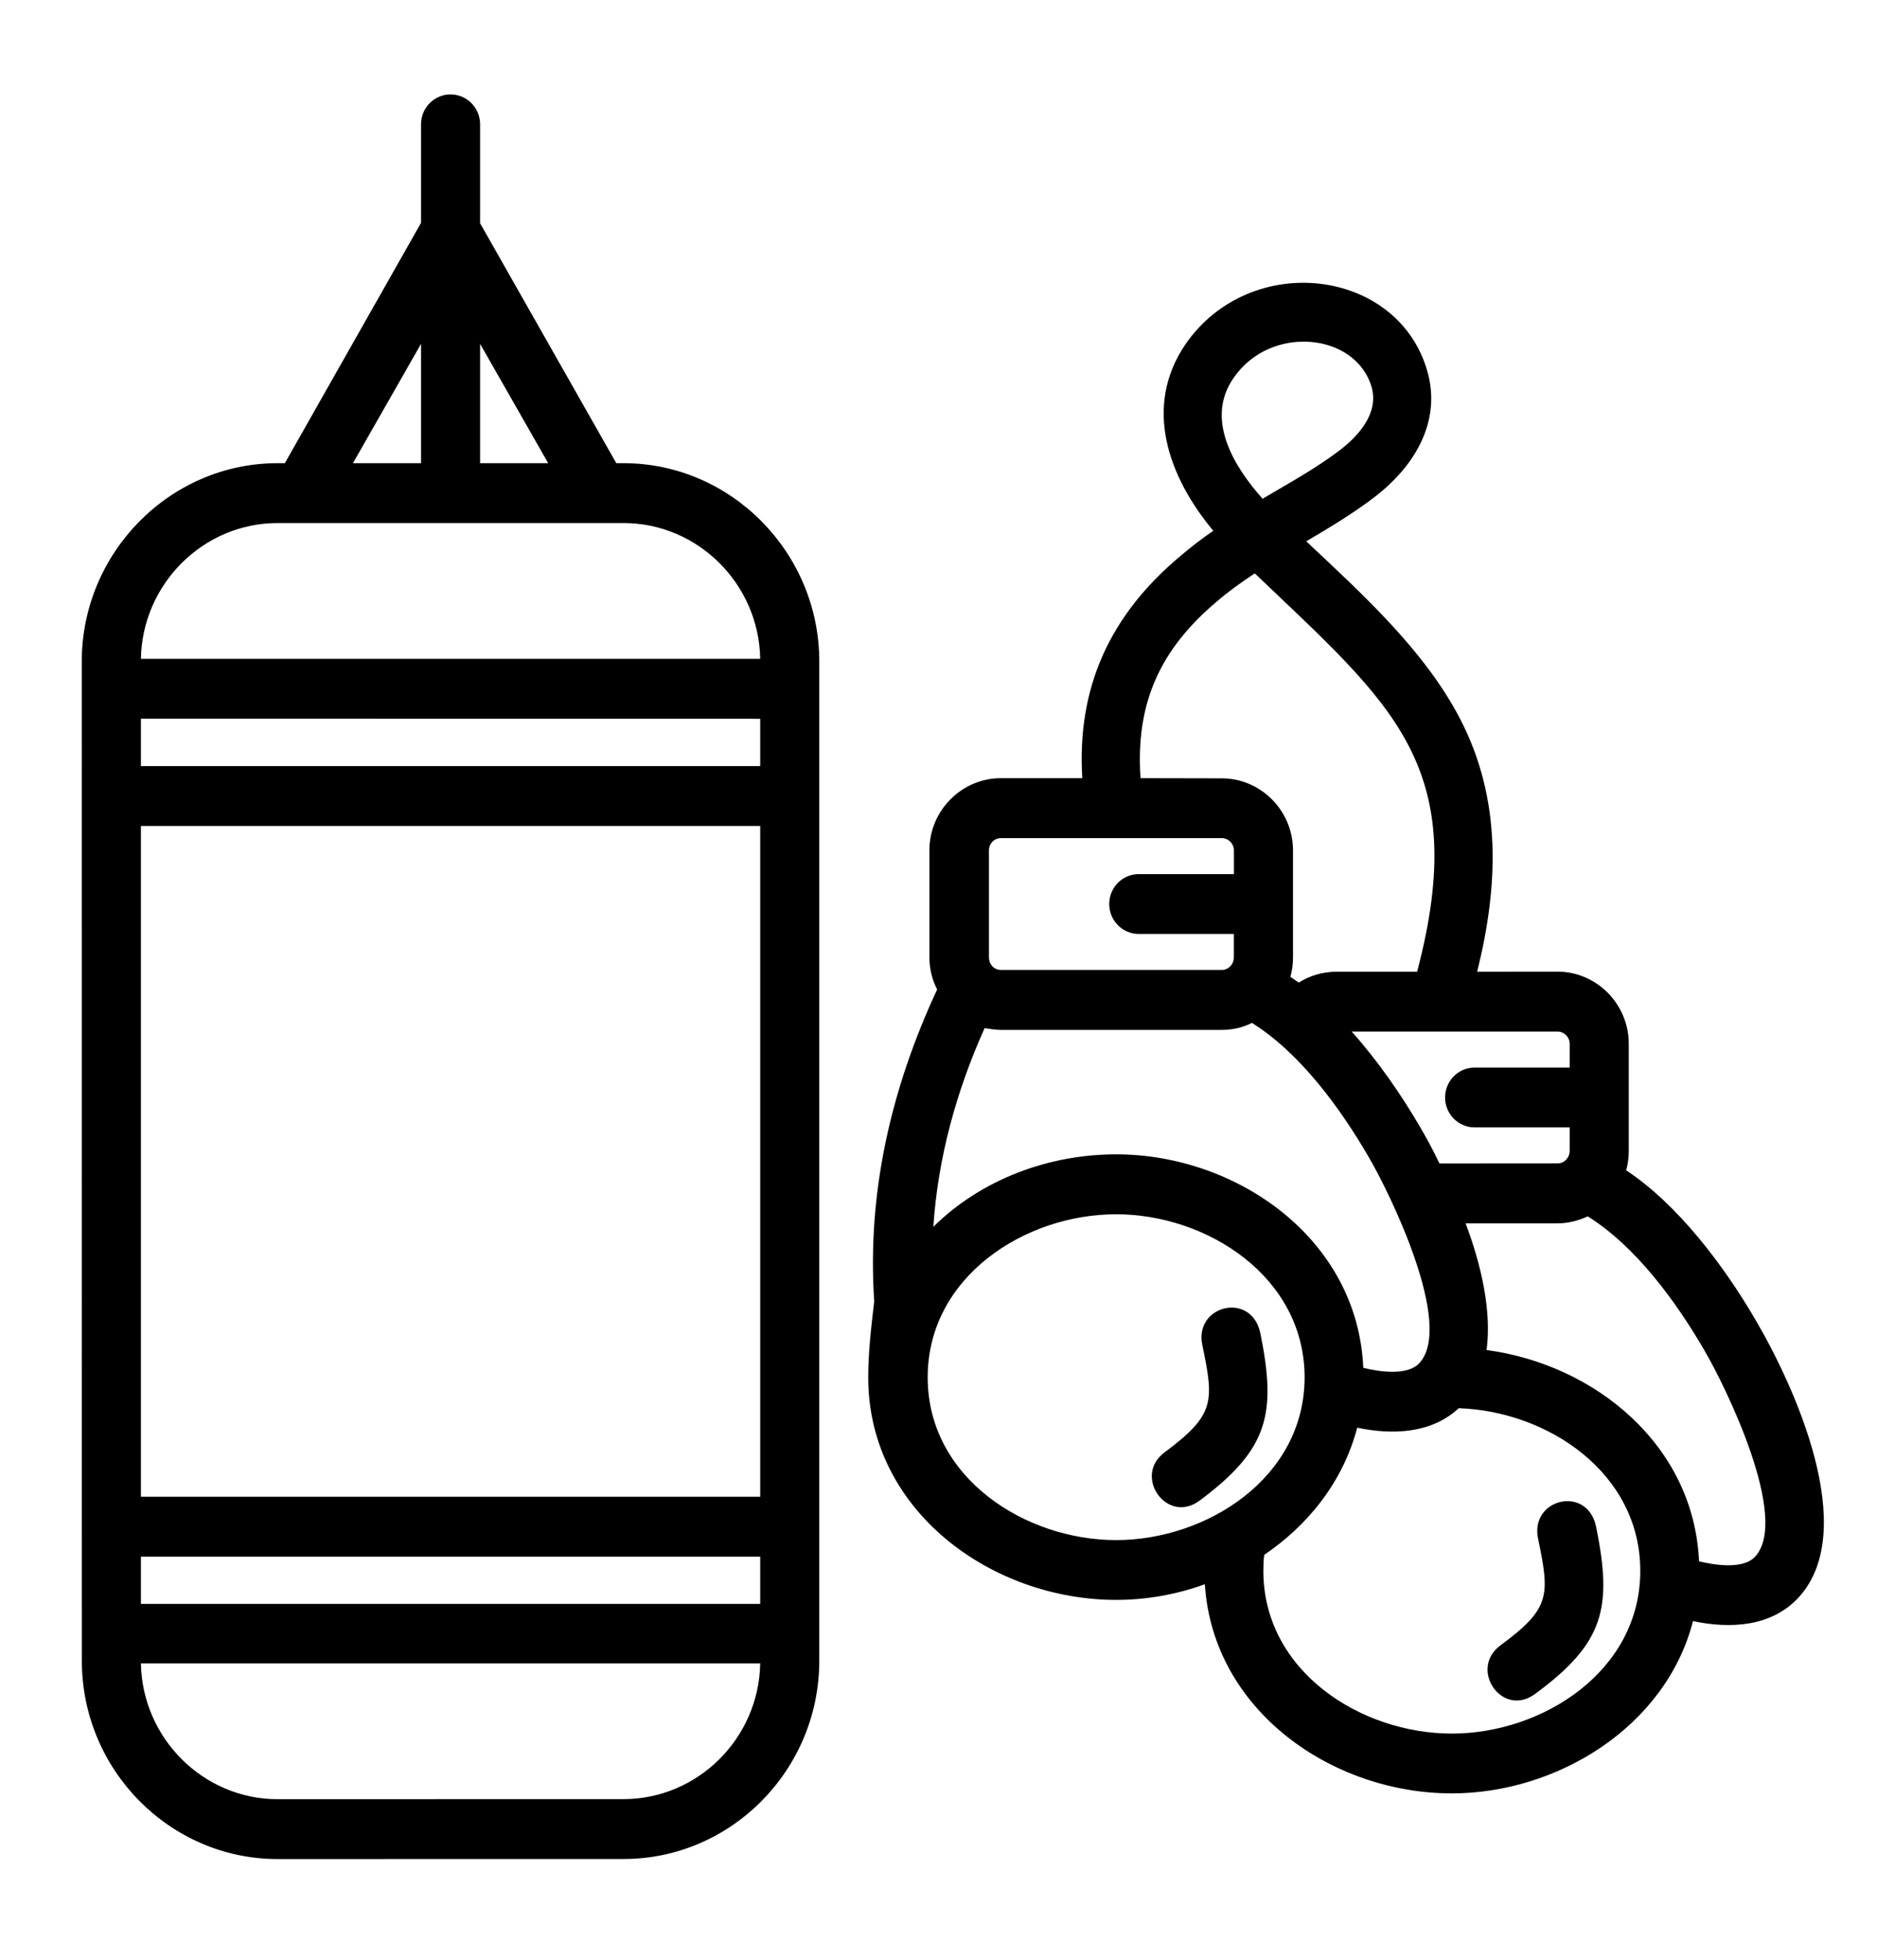 <svg width="68" height="71" viewBox="0 0 68 71" fill="none" xmlns="http://www.w3.org/2000/svg">
<g clip-path="url(#clip0_94_1289)">
<path fill-rule="evenodd" clip-rule="evenodd" d="M-42.763 106.332C-44.05 106.332 -45.09 107.386 -45.09 108.689V144.27C-45.09 146.627 -43.197 148.558 -40.886 148.558C-39.66 148.558 -38.513 148.008 -37.706 147.082C-36.929 147.98 -35.799 148.558 -34.542 148.558C-32.215 148.558 -30.322 146.61 -30.322 144.27V119.077C-28.428 123.274 -22.021 120.444 -23.975 116.136C-24.378 115.21 -24.798 114.296 -25.215 113.401H-21.692C-17.114 113.401 -17.114 106.33 -21.692 106.33C-28.719 106.333 -35.75 106.332 -42.763 106.332ZM-56.804 106.332C-55.517 106.332 -54.477 107.386 -54.477 108.689V144.27C-54.477 146.627 -56.371 148.558 -58.681 148.558C-59.908 148.558 -61.055 148.008 -61.862 147.082C-62.638 147.98 -63.772 148.558 -65.028 148.558C-67.355 148.558 -69.249 146.61 -69.249 144.27V119.077C-71.159 123.274 -77.549 120.444 -75.593 116.136C-75.189 115.21 -74.77 114.296 -74.353 113.401H-77.876C-82.453 113.401 -82.453 106.33 -77.876 106.33C-70.846 106.333 -63.815 106.332 -56.804 106.332ZM-56.571 108.689C-56.571 108.562 -56.681 108.45 -56.804 108.45H-65.679C-65.306 109.331 -65.292 110.338 -65.695 111.263H-61.398C-60.825 111.263 -60.342 111.752 -60.342 112.333C-60.342 112.914 -60.822 113.403 -61.398 113.403H-66.658L-67.155 114.457V144.269C-67.155 145.448 -66.192 146.421 -65.028 146.421C-63.865 146.421 -62.902 145.448 -62.902 144.269V126.65C-62.902 125.174 -60.808 125.077 -60.808 126.758V144.266C-60.825 145.428 -59.845 146.417 -58.681 146.417C-57.518 146.417 -56.555 145.444 -56.555 144.266C-56.555 132.389 -56.571 120.552 -56.571 108.689ZM-61.862 105.123C-58.558 105.123 -55.858 102.405 -55.858 99.039C-55.858 95.693 -58.558 92.974 -61.862 92.974C-65.165 92.974 -67.849 95.693 -67.849 99.039C-67.849 102.402 -65.165 105.123 -61.862 105.123ZM-61.862 95.095C-59.705 95.095 -57.968 96.868 -57.968 99.039C-57.968 101.224 -59.705 102.983 -61.862 102.983C-64.018 102.983 -65.755 101.224 -65.755 99.039C-65.755 96.868 -64.018 95.095 -61.862 95.095ZM-70.146 109.253C-71.309 111.846 -72.52 114.426 -73.683 117.016C-74.443 118.698 -71.913 119.86 -71.153 118.181C-69.99 115.587 -68.796 113.008 -67.616 110.418C-66.842 108.706 -69.402 107.605 -70.146 109.253ZM-72.103 108.45H-77.873C-79.69 108.45 -79.69 111.263 -77.873 111.263H-73.373C-72.956 110.34 -72.52 109.395 -72.103 108.45ZM-42.993 108.689C-42.993 108.561 -42.883 108.45 -42.76 108.45H-33.886C-34.256 109.331 -34.272 110.337 -33.869 111.263H-38.166C-38.756 111.263 -39.22 111.752 -39.22 112.333C-39.22 112.914 -38.756 113.403 -38.166 113.403H-32.906L-32.409 114.456V144.269C-32.409 145.447 -33.372 146.42 -34.536 146.42C-35.699 146.42 -36.662 145.447 -36.662 144.269V126.649C-36.662 125.174 -38.756 125.076 -38.756 126.758V144.265C-38.74 145.427 -39.717 146.417 -40.883 146.417C-42.046 146.417 -43.007 145.444 -43.007 144.265C-43.009 132.389 -42.993 120.552 -42.993 108.689ZM-37.703 105.123C-41.023 105.123 -43.707 102.405 -43.707 99.039C-43.707 95.692 -41.023 92.974 -37.703 92.974C-34.399 92.974 -31.715 95.692 -31.715 99.039C-31.715 102.402 -34.399 105.123 -37.703 105.123ZM-37.703 95.094C-39.859 95.094 -41.596 96.868 -41.596 99.038C-41.596 101.223 -39.859 102.983 -37.703 102.983C-35.546 102.983 -33.809 101.223 -33.809 99.038C-33.809 96.868 -35.546 95.094 -37.703 95.094ZM-29.418 109.253C-28.255 111.846 -27.045 114.425 -25.881 117.016C-25.121 118.697 -27.651 119.859 -28.411 118.18C-29.575 115.587 -30.768 113.008 -31.948 110.417C-32.722 108.705 -30.162 107.604 -29.418 109.253ZM-27.465 108.449H-21.694C-19.877 108.449 -19.877 111.262 -21.694 111.262H-26.194C-26.608 110.339 -27.045 109.394 -27.465 108.449ZM183.272 20.203C180.742 19.795 179.332 23.063 179.019 25.123C178.042 31.552 177.079 37.978 176.102 44.407C175.046 51.387 184.28 57.421 189.026 61.257C190.02 62.057 191.403 63.111 191.973 64.273C192.3 64.917 192.407 65.623 192.47 66.332C192.533 66.977 193.013 67.338 193.617 67.338H203.298C203.951 67.338 204.214 66.741 204.214 66.16C204.228 62.199 204.728 57.813 203.284 54.044C202.384 51.704 200.864 49.628 199.467 47.568C197 43.955 192.703 36.317 188.933 34.383C188.949 32.417 188.996 30.438 189.073 28.473C189.15 26.43 188.313 23.145 185.722 23.381C185.475 21.994 184.792 20.455 183.272 20.204L183.272 20.203ZM210.842 42.645C200.151 42.645 191.48 33.859 191.48 23.033C191.48 12.204 200.154 3.422 210.842 3.422C221.533 3.422 230.203 12.208 230.203 23.033C230.203 33.859 221.532 42.645 210.842 42.645ZM214.642 6.028C217.496 9.641 218.972 14.702 219.469 19.261C222.323 18.711 224.156 16.195 225.41 13.73C222.959 9.814 219.096 7.031 214.642 6.028ZM217.312 19.292C216.785 14.608 215.032 8.668 211.295 5.603C211.138 5.603 210.998 5.586 210.844 5.586C206.781 5.586 202.868 7.032 199.753 9.689C201.926 10.523 204.393 12.218 206.331 13.508C208.177 14.734 210.024 16.037 211.915 17.169C213.542 18.144 215.419 19.039 217.312 19.292ZM217.513 23.581C217.529 22.889 217.513 22.183 217.482 21.49C215.139 21.285 212.826 20.234 210.825 19.039C208.885 17.894 207.025 16.557 205.145 15.314C203.669 14.342 199.512 11.465 197.914 11.512C195.648 14.122 194.207 17.343 193.771 20.801C194.951 21.399 196.254 21.808 197.541 22.138C199.852 22.736 202.228 23.111 204.602 23.347C207.505 23.661 210.419 23.773 213.339 23.739C214.739 23.723 216.119 23.675 217.513 23.581ZM219.625 21.429C219.656 22.091 219.669 22.766 219.656 23.425C220.462 23.347 221.269 23.267 222.062 23.158C224.079 22.905 226.063 22.577 228.036 22.074C227.926 19.984 227.446 17.924 226.609 16.007C225.009 18.678 222.789 20.94 219.625 21.429ZM219.576 25.61C219.529 26.113 219.483 26.616 219.436 27.119C222.23 27.119 224.524 28.409 226.433 30.435C227.317 28.5 227.847 26.444 228 24.32C225.24 24.982 222.402 25.373 219.576 25.61ZM217.235 27.352C217.312 26.833 217.359 26.299 217.406 25.765C216.055 25.843 214.705 25.893 213.355 25.907C209.322 25.954 205.238 25.735 201.252 25.104C198.722 24.712 195.994 24.131 193.618 23.108C193.651 28.028 195.698 32.664 199.298 35.963C202.648 35.538 207.242 32.127 210.252 30.384C212.426 29.145 214.769 27.889 217.235 27.352ZM211.292 40.461C214.332 37.945 216.055 33.498 216.846 29.693C214.906 30.26 213.045 31.28 211.306 32.286C208.205 34.062 204.835 36.544 201.498 37.675C204.275 39.499 207.519 40.458 210.839 40.458C210.998 40.46 211.138 40.461 211.292 40.461ZM214.642 40.035C219.049 39.032 222.899 36.294 225.333 32.444C223.673 30.496 221.703 29.176 219.113 29.304C218.429 33.042 217.002 37.033 214.642 40.035ZM193.65 62.949C192.92 61.646 191.447 60.545 190.3 59.633C186.469 56.537 177.252 50.456 178.119 44.718C179.098 38.292 180.059 31.864 181.036 25.434C181.162 24.664 181.765 22.118 182.882 22.291C183.829 22.449 183.812 24.556 183.736 25.262C183.459 28.422 183.255 31.58 183.132 34.737C183.039 37.08 182.465 42.264 183.985 44.137C185.072 45.474 187.382 46.102 188.949 46.666C189.836 48.206 190.719 49.763 191.573 51.35C192.27 52.653 194.163 51.414 193.31 50.249C192.209 48.19 191.029 46.194 189.88 44.151C188.809 42.25 187.739 40.315 186.933 38.272C186.482 37.077 186.233 35.301 188.049 36.243C191.153 37.861 195.683 45.657 197.791 48.737C199.094 50.655 200.537 52.604 201.377 54.788C202.434 57.554 202.214 62.19 202.184 65.209L194.38 65.212C194.24 64.411 194.053 63.641 193.65 62.949ZM187.026 28.392C186.949 30.215 186.919 32.069 186.902 33.909C186.142 33.973 185.646 34.271 185.182 34.852C185.289 31.725 185.569 28.598 185.786 25.468C186.839 25.137 187.056 27.731 187.026 28.392ZM185.566 42.817C185.023 42.142 185.006 39.896 185.006 38.968C185.69 40.697 186.496 42.284 187.396 43.901C186.806 43.668 185.97 43.32 185.566 42.817ZM46.749 35.385C46.812 35.149 46.843 34.916 46.843 34.679V30.799C46.843 29.368 45.679 28.192 44.266 28.192L41.319 28.186C41.132 25.468 42.032 23.517 44.079 21.791C44.513 21.416 44.979 21.085 45.459 20.768C50.44 25.529 53.31 27.714 51.34 35.196H48.423C47.926 35.196 47.446 35.338 47.056 35.588C46.95 35.527 46.856 35.446 46.749 35.385ZM39.209 28.186H36.262C34.835 28.186 33.671 29.365 33.671 30.794V34.674C33.671 35.082 33.764 35.477 33.951 35.838C32.291 39.407 31.407 43.176 31.671 47.14C31.564 48.035 31.454 48.98 31.454 49.889C31.454 54.731 35.938 57.949 40.438 57.949C41.508 57.949 42.611 57.76 43.649 57.382C43.942 61.957 48.256 64.957 52.6 64.957C56.386 64.957 60.341 62.569 61.334 58.717C62.668 59 64.174 58.936 65.168 57.852C67.401 55.401 64.981 50.153 63.584 47.78C62.451 45.845 60.791 43.63 58.914 42.39C58.977 42.154 59.007 41.921 59.007 41.684V37.804C59.007 36.373 57.844 35.194 56.431 35.194L53.514 35.197C54.29 32.084 54.414 28.957 52.894 26.033C51.607 23.551 49.326 21.491 47.323 19.607C48.176 19.104 49.046 18.584 49.837 17.973C51.233 16.889 52.227 15.285 51.714 13.461C50.657 9.706 45.306 9.059 42.947 12.469C41.396 14.748 42.343 17.294 43.956 19.226C43.537 19.51 43.133 19.824 42.746 20.154C40.233 22.264 39.006 24.871 39.209 28.186ZM44.686 13.697C46.02 11.732 49.139 12.046 49.697 14.042C49.944 14.97 49.23 15.771 48.563 16.288C47.68 16.963 46.703 17.497 45.74 18.064C44.716 16.919 43.646 15.19 44.686 13.697ZM10.319 16.777L15.253 8.072V4.503C15.253 3.905 15.733 3.419 16.323 3.419C16.913 3.419 17.393 3.905 17.393 4.503V8.086L22.327 16.777H22.59C26.484 16.777 29.681 20.015 29.681 23.96V60.151C29.681 64.112 26.485 67.334 22.59 67.334L10.056 67.336C6.162 67.336 2.965 64.115 2.965 60.154L2.962 23.96C2.962 20.016 6.159 16.777 10.053 16.777L10.319 16.777ZM5.105 54.214H27.541V29.916H5.105V54.214ZM5.105 58.094H27.541V56.382H5.105V58.094ZM27.541 60.248H5.105C5.152 62.966 7.372 65.168 10.056 65.168L22.591 65.165C25.274 65.165 27.495 62.966 27.541 60.248ZM5.105 27.747H27.541V26.035L5.105 26.032V27.747ZM5.105 23.864H27.541C27.495 21.146 25.275 18.945 22.591 18.945H10.056C7.37 18.945 5.152 21.146 5.105 23.864ZM17.393 12.455V16.777H19.86L17.393 12.455ZM15.253 16.777V12.455L12.786 16.777H15.253ZM45.802 56.317C47.399 55.233 48.656 53.663 49.169 51.712C50.443 51.978 51.853 51.931 52.846 51.006C56.073 51.114 59.424 53.346 59.424 56.898C59.424 60.528 55.887 62.791 52.597 62.791C49.293 62.791 45.769 60.528 45.769 56.898C45.772 56.695 45.772 56.506 45.802 56.317ZM53.856 48.899C54.043 47.501 53.67 45.833 53.096 44.31H56.433C56.806 44.31 57.176 44.215 57.52 44.057C59.257 45.141 60.716 47.136 61.74 48.899C62.5 50.188 64.857 54.997 63.587 56.379C63.167 56.851 62.127 56.693 61.553 56.551C61.364 52.326 57.764 49.419 53.856 48.899ZM52.149 42.142C51.902 41.622 51.653 41.169 51.419 40.774C50.766 39.66 49.929 38.434 48.969 37.364H56.433C56.666 37.364 56.866 37.567 56.866 37.803V38.667H53.423C52.833 38.667 52.352 39.154 52.352 39.751C52.352 40.349 52.833 40.835 53.423 40.835H56.866V41.683C56.866 41.936 56.666 42.139 56.433 42.139L52.149 42.142ZM54.35 59.602C53.2 60.467 54.427 62.243 55.623 61.348C58.12 59.508 58.417 58.235 57.827 55.314C57.517 53.774 55.437 54.277 55.717 55.708C56.15 57.796 56.183 58.252 54.35 59.602ZM35.671 37.239C35.871 37.269 36.058 37.303 36.261 37.303H44.268C44.641 37.303 45.012 37.225 45.355 37.05C47.092 38.133 48.551 40.129 49.575 41.891C50.335 43.181 52.692 47.99 51.422 49.371C50.988 49.844 49.962 49.685 49.389 49.544C49.188 44.86 44.795 41.811 40.438 41.811C38.001 41.811 35.564 42.709 33.813 44.435C33.978 41.939 34.648 39.517 35.671 37.239ZM44.7 33.828V34.676C44.7 34.929 44.499 35.132 44.266 35.132H36.261C36.011 35.132 35.828 34.929 35.828 34.676V30.796C35.828 30.559 36.014 30.357 36.261 30.357H44.268C44.501 30.357 44.702 30.559 44.702 30.796V31.66H41.255C40.665 31.66 40.185 32.147 40.185 32.744C40.185 33.342 40.665 33.828 41.255 33.828L44.7 33.828ZM40.435 55.783C37.131 55.783 33.608 53.52 33.608 49.89C33.608 46.244 37.131 43.981 40.435 43.981C43.725 43.981 47.263 46.244 47.263 49.89C47.263 53.52 43.723 55.783 40.435 55.783ZM42.186 52.609C41.039 53.456 42.263 55.233 43.459 54.354C45.943 52.5 46.253 51.227 45.663 48.303C45.353 46.764 43.273 47.267 43.553 48.695C43.989 50.785 44.019 51.241 42.186 52.609ZM-55.796 27.493H-51.825C-47.652 27.493 -44.238 24.036 -44.238 19.808L-44.235 18.129C-44.235 12.723 -39.875 8.306 -34.537 8.306H-27.787C-22.466 8.306 -18.106 12.723 -18.106 18.129V52.642C-18.106 58.031 -22.466 62.448 -27.787 62.448H-71.741C-77.078 62.448 -81.439 58.031 -81.439 52.642L-81.442 37.302C-81.442 32.855 -78.478 29.066 -74.444 27.888V17.785C-74.444 16.417 -73.344 15.286 -71.994 15.286C-70.644 15.286 -69.527 16.417 -69.527 17.785V21.162H-60.713V17.785C-60.713 16.417 -59.612 15.286 -58.246 15.286C-56.896 15.286 -55.795 16.417 -55.795 17.785L-55.796 27.493ZM-74.445 30.12C-76.788 31.032 -78.572 33.091 -79.145 35.59C-78.075 37.241 -76.368 38.389 -74.445 38.811V30.12ZM-79.332 38.636V42.517C-77.982 44.843 -75.454 46.21 -72.801 46.21C-70.071 46.21 -67.48 44.779 -66.144 42.328C-65.647 41.399 -64.607 41.399 -64.097 42.328C-62.763 44.762 -60.186 46.21 -57.456 46.21C-54.693 46.21 -52.102 44.748 -50.769 42.283C-50.302 41.419 -49.232 41.419 -48.766 42.283C-47.446 44.751 -44.839 46.21 -42.095 46.21C-39.364 46.21 -36.774 44.779 -35.454 42.328C-34.941 41.399 -33.901 41.399 -33.407 42.328C-32.074 44.762 -29.48 46.21 -26.75 46.21C-24.08 46.21 -21.567 44.843 -20.203 42.517V38.636C-22.003 40.24 -24.33 41.105 -26.75 41.105C-29.73 41.105 -32.554 39.784 -34.414 37.444C-36.275 39.787 -39.115 41.105 -42.095 41.105C-45.072 41.105 -47.912 39.784 -49.776 37.444C-51.636 39.787 -54.476 41.105 -57.457 41.105C-60.42 41.105 -63.26 39.784 -65.121 37.444C-66.981 39.787 -69.821 41.105 -72.802 41.105C-75.206 41.105 -77.534 40.24 -79.332 38.636ZM-79.332 45.866V49.746C-77.982 52.072 -75.454 53.456 -72.801 53.456C-70.071 53.456 -67.48 52.011 -66.144 49.576C-65.647 48.648 -64.607 48.634 -64.097 49.56C-62.763 52.011 -60.186 53.459 -57.456 53.459C-54.693 53.459 -52.102 51.983 -50.769 49.532C-50.319 48.667 -49.232 48.651 -48.766 49.515C-47.446 51.997 -44.839 53.459 -42.095 53.459C-39.364 53.459 -36.774 52.014 -35.454 49.579C-34.941 48.651 -33.901 48.637 -33.407 49.562C-32.074 52.014 -29.48 53.462 -26.75 53.462C-24.08 53.462 -21.567 52.081 -20.203 49.752V45.871C-22.003 47.489 -24.33 48.353 -26.75 48.353C-29.73 48.353 -32.554 47.033 -34.414 44.693C-36.275 47.036 -39.115 48.353 -42.095 48.353C-45.072 48.353 -47.912 47.017 -49.776 44.676C-51.636 47.017 -54.476 48.353 -57.457 48.353C-60.42 48.353 -63.26 47.033 -65.121 44.693C-66.981 47.036 -69.821 48.353 -72.802 48.353C-75.206 48.348 -77.534 47.486 -79.332 45.866ZM-79.318 53.126C-79.068 57.117 -75.764 60.324 -71.747 60.324H-27.793C-23.79 60.324 -20.469 57.12 -20.223 53.126C-22.023 54.713 -24.35 55.577 -26.756 55.577C-29.736 55.577 -32.56 54.257 -34.42 51.917C-36.281 54.26 -39.121 55.577 -42.101 55.577C-45.079 55.577 -47.919 54.257 -49.782 51.9C-51.643 54.257 -54.483 55.577 -57.463 55.577C-60.427 55.577 -63.267 54.257 -65.127 51.917C-66.988 54.26 -69.828 55.577 -72.808 55.577C-75.206 55.58 -77.519 54.715 -79.32 53.126H-79.318ZM-20.203 35.29V18.13C-20.203 13.902 -23.617 10.444 -27.791 10.444H-34.541C-38.715 10.444 -42.128 13.902 -42.128 18.13V19.811C-42.128 25.201 -46.489 29.617 -51.826 29.617H-55.797V38.812C-53.687 38.342 -51.826 36.988 -50.77 35.057C-50.32 34.192 -49.233 34.175 -48.766 35.057C-47.447 37.525 -44.84 38.987 -42.096 38.987C-39.365 38.987 -36.775 37.541 -35.455 35.104C-34.942 34.175 -33.902 34.175 -33.408 35.104C-32.074 37.539 -29.481 38.987 -26.751 38.987C-24.084 38.984 -21.57 37.616 -20.203 35.29ZM-57.89 17.782C-57.89 17.577 -58.06 17.418 -58.246 17.418C-58.447 17.418 -58.603 17.577 -58.603 17.782V23.283H-71.638V17.782C-71.638 17.577 -71.794 17.418 -71.994 17.418C-72.197 17.418 -72.351 17.577 -72.351 17.782V38.967C-72.101 38.951 -71.871 38.937 -71.638 38.889V30.465H-58.603V38.889C-58.37 38.937 -58.137 38.953 -57.89 38.967L-57.89 17.782ZM-69.527 38.261C-68.114 37.603 -66.906 36.502 -66.146 35.104C-65.65 34.176 -64.609 34.176 -64.099 35.104C-63.339 36.502 -62.145 37.603 -60.718 38.261V32.589H-69.532C-69.527 34.801 -69.527 36.043 -69.527 38.261ZM-71.637 29.742V24.005H-58.603V29.742H-71.637ZM-69.527 27.621H-60.713V26.126H-69.527V27.621ZM109.858 7.756C103.948 7.756 99.23 11.275 101.355 17.626L103.558 24.289C102.955 24.744 102.365 25.248 101.805 25.765L99.324 18.332C96.717 10.539 102.441 5.589 109.859 5.589H127.78C135.211 5.589 140.921 10.539 138.315 18.332L135.831 25.765C135.271 25.245 134.684 24.742 134.078 24.289L136.298 17.626C138.424 11.278 133.691 7.756 127.78 7.756H109.858ZM110.712 31.943C107.548 32.935 105.078 35.526 104.398 38.842C104.057 40.554 104.241 42.266 104.911 43.887H100.86C99.434 43.887 99.434 46.071 100.86 46.071H106.244C106.431 46.305 106.631 46.527 106.848 46.747C110.308 50.252 113.769 53.74 117.229 57.245C118.145 58.187 119.492 58.187 120.425 57.245C123.886 53.74 127.329 50.252 130.79 46.747C131.007 46.527 131.21 46.307 131.393 46.071H136.794C138.207 46.071 138.207 43.887 136.794 43.887H132.73C133.413 42.269 133.583 40.554 133.243 38.842C132.576 35.526 130.093 32.933 126.929 31.943C123.982 31.032 121.081 31.849 118.831 33.922C116.559 31.849 113.659 31.032 110.712 31.943ZM118.266 45.913L115.769 40.885C115.039 39.423 114.279 39.062 113.349 40.601L111.362 43.887H107.328C104.971 40.02 107.221 35.306 111.348 34.017C113.615 33.311 115.802 34.017 117.492 35.635C118.252 36.357 119.402 36.357 120.146 35.635C121.836 34.017 124.023 33.308 126.29 34.017C130.433 35.307 132.667 40.021 130.31 43.887H126.46L123.466 38.119C122.613 36.485 121.696 37.13 121.139 38.545L118.266 45.913ZM128.43 46.072L118.903 55.705C118.826 55.8 118.826 55.8 118.733 55.705C115.566 52.498 112.386 49.293 109.206 46.072H111.906C112.326 46.072 112.666 45.899 112.883 45.521L114.42 42.989L117.243 48.679C117.91 50.029 118.964 50.016 119.524 48.584L122.501 40.929L124.844 45.454C125.015 45.832 125.404 46.069 125.808 46.069L128.43 46.072ZM105.388 23.016L103.371 16.934C101.741 12.031 105.482 9.925 109.856 9.925H127.777C132.154 9.925 135.908 12.031 134.261 16.934L132.245 23.016C128.351 20.534 123.757 19.102 118.824 19.102C113.893 19.102 109.282 20.534 105.388 23.016ZM131.19 67.146C138.918 62.763 144.145 54.369 144.145 44.769C144.145 38.106 141.631 32.025 137.518 27.467L140.341 19.028C143.428 9.834 136.695 3.421 127.773 3.421H109.852C100.931 3.421 94.21 9.834 97.284 19.028L100.107 27.467C95.994 32.025 93.483 38.106 93.483 44.769C93.483 54.372 98.71 62.763 106.438 67.146C106.624 67.274 106.827 67.335 107.041 67.335H130.577C130.802 67.335 131.019 67.271 131.189 67.146H131.19ZM107.345 65.167C100.347 61.129 95.63 53.504 95.63 44.769C95.63 31.788 106.008 21.273 118.826 21.273C131.627 21.273 142.005 31.785 142.005 44.769C142.005 53.507 137.288 61.128 130.29 65.167H107.345ZM259.755 61.212L262.718 58.21L265.218 58.007L265.018 60.553L262.071 63.555L262.134 62.596C262.243 61.37 261.763 61.039 260.69 61.134L259.755 61.212ZM302.812 11.787C307.095 11.787 310.553 15.292 310.553 19.628C310.553 23.951 307.093 27.47 302.812 27.47C302.378 27.47 301.925 27.422 301.508 27.342C301.075 28.756 299.631 29.354 298.715 28.426L297.334 27.014L296.821 27.534C298.481 28.823 300.561 29.593 302.812 29.593C308.258 29.593 312.662 25.132 312.662 19.629C312.662 14.111 308.258 9.651 302.812 9.651C297.381 9.651 292.974 14.114 292.974 19.629C292.974 22.066 293.841 24.295 295.271 26.024L295.811 25.491L294.415 24.059C293.548 23.195 294.025 21.827 295.252 21.324C295.145 20.774 295.081 20.209 295.081 19.626C295.084 15.29 298.545 11.787 302.812 11.787ZM302.065 25.285C302.315 25.315 302.562 25.332 302.812 25.332C305.929 25.332 308.459 22.769 308.459 19.625C308.459 16.468 305.929 13.905 302.812 13.905C299.708 13.905 297.178 16.468 297.178 19.625C297.178 20.001 297.208 20.381 297.285 20.74L301.055 19.687C302.419 19.292 303.413 20.298 303.039 21.696L302.065 25.285ZM302.812 7.526C309.419 7.526 314.759 12.949 314.759 19.628C314.759 26.308 309.422 31.73 302.812 31.73C299.988 31.73 297.381 30.724 295.334 29.043L294.867 29.515C295.797 30.538 296.651 31.622 297.427 32.767C299.088 33.459 300.904 33.851 302.811 33.851C310.569 33.851 316.869 27.486 316.869 19.629C316.869 11.771 310.569 5.406 302.811 5.406C295.068 5.406 288.77 11.771 288.77 19.629C288.77 21.608 289.174 23.509 289.903 25.224C291.127 26.041 292.277 26.969 293.347 27.976L293.781 27.536C291.964 25.416 290.878 22.65 290.878 19.632C290.878 12.95 296.215 7.526 302.812 7.526ZM302.812 35.972C311.732 35.972 318.96 28.664 318.96 19.628C318.96 10.592 311.732 3.268 302.812 3.268C293.904 3.268 286.674 10.592 286.674 19.628C286.674 20.996 286.83 22.313 287.154 23.589C281.35 20.604 274.666 19.77 268.302 21.279C268.195 20.729 267.932 20.256 267.542 19.848C265.682 17.963 262.592 18.041 260.745 19.912C258.851 21.83 258.835 24.973 260.759 26.891C261.565 27.678 262.559 28.117 263.599 28.228L263.706 55.964L262.139 56.089C261.829 56.106 261.565 56.262 261.379 56.481L256.258 61.684C255.391 62.39 256.025 63.775 257.095 63.602L259.919 63.366L259.686 66.32C259.609 67.341 260.802 67.877 261.516 67.154L266.79 61.812C266.977 61.623 267.086 61.404 267.117 61.137L267.24 59.533L294.626 59.641C294.733 60.695 295.152 61.715 295.945 62.532C297.825 64.481 300.926 64.467 302.819 62.532C304.619 60.725 304.729 57.818 303.083 55.87C302.679 55.367 302.103 55.005 301.469 54.88C302.989 48.343 302.122 41.458 299.063 35.535C300.265 35.832 301.521 35.971 302.811 35.971L302.812 35.972ZM294.835 57.474C294.898 57.252 294.958 57.049 295.052 56.843C298.218 48.908 296.572 39.808 290.925 33.504L267.373 57.36L294.835 57.474ZM289.421 31.964C283.2 26.244 274.216 24.593 266.366 27.797C266.165 27.875 265.962 27.956 265.743 28.017L265.852 55.834L289.421 31.964ZM263.185 24.389C262.641 23.839 262.641 22.944 263.185 22.394C263.788 21.782 264.565 21.86 265.139 22.363C265.399 22.583 265.805 22.566 266.055 22.316C266.351 22.035 266.305 21.546 265.992 21.296C264.875 20.354 263.292 20.354 262.238 21.421C261.168 22.505 261.138 24.281 262.222 25.365C263.138 26.263 264.458 26.277 265.589 25.821C274.216 22.285 284.083 24.139 290.911 30.457L291.871 29.484C291.591 29.231 291.328 28.998 291.048 28.747C283.757 22.508 273.593 20.954 264.798 24.675C264.239 24.909 263.665 24.876 263.185 24.389ZM292.414 31.997C298.651 38.895 300.481 48.89 296.991 57.646C296.541 58.777 296.571 60.128 297.455 61.039C298.511 62.14 300.262 62.123 301.332 61.039C302.342 60.019 302.433 58.21 301.409 57.156C301.149 56.906 300.726 56.876 300.449 57.156C300.199 57.409 300.183 57.818 300.416 58.085L300.586 58.304C300.989 58.774 300.786 59.655 300.386 60.064C299.842 60.614 298.942 60.614 298.402 60.064C297.935 59.591 297.905 58.994 298.136 58.429C301.799 49.519 300.262 39.24 294.105 31.855C293.871 31.571 293.622 31.288 293.375 31.021L292.414 31.997ZM299.598 26.307L300.792 21.968L296.495 23.163L299.598 26.307ZM51.925 138.368C55.679 134.563 55.679 128.404 51.925 124.601C48.185 120.796 42.088 120.796 38.334 124.601C34.577 128.404 34.577 134.566 38.334 138.368C42.088 142.171 48.187 142.171 51.925 138.368ZM26.389 97.193C22.632 100.996 22.632 107.171 26.389 110.96C30.143 114.763 36.226 114.763 39.98 110.96C43.734 107.175 43.734 100.996 39.98 97.193C36.224 93.388 30.143 93.388 26.389 97.193ZM11.307 112.47C7.553 116.272 7.553 122.448 11.307 126.237C15.061 130.042 21.145 130.042 24.899 126.237C28.653 122.451 28.653 116.272 24.899 112.47C21.142 108.664 15.061 108.664 11.307 112.47ZM5.783 91.598C2.03 95.404 2.03 101.563 5.783 105.368C9.537 109.171 15.621 109.171 19.375 105.368C23.129 101.563 23.129 95.404 19.375 91.598C15.618 87.796 9.538 87.796 5.783 91.598ZM15.388 101.327C13.837 102.9 11.324 102.9 9.771 101.327C8.218 99.756 8.218 97.21 9.771 95.637C11.321 94.064 13.835 94.064 15.388 95.637C16.938 97.207 16.938 99.756 15.388 101.327ZM13.898 99.817C13.168 100.557 11.988 100.557 11.261 99.817C10.531 99.081 10.531 97.886 11.261 97.146C11.991 96.407 13.171 96.407 13.898 97.146C14.625 97.886 14.628 99.078 13.898 99.817ZM13.695 90.954L5.144 99.615C5.377 101.171 6.074 102.664 7.254 103.859C8.448 105.054 9.924 105.774 11.444 106.01L19.995 97.349C19.778 95.793 19.065 94.3 17.885 93.105C16.705 91.913 15.231 91.19 13.695 90.954ZM5.347 96.407L10.531 91.157C9.337 91.501 8.204 92.146 7.257 93.105C6.324 94.05 5.69 95.198 5.347 96.407ZM19.808 100.557L14.625 105.807C15.819 105.463 16.952 104.818 17.885 103.859C18.831 102.914 19.468 101.769 19.808 100.557ZM20.912 122.198C19.358 123.771 16.848 123.771 15.294 122.198C13.741 120.627 13.741 118.081 15.294 116.525C16.845 114.952 19.358 114.952 20.912 116.525C22.462 118.079 22.462 120.627 20.912 122.198ZM19.421 120.689C18.692 121.425 17.512 121.425 16.784 120.689C16.055 119.949 16.055 118.754 16.784 118.015C17.514 117.275 18.692 117.275 19.421 118.015C20.149 118.757 20.149 119.949 19.421 120.689ZM19.235 111.841L10.671 120.502C10.904 122.059 11.618 123.551 12.797 124.746C13.977 125.942 15.451 126.648 16.988 126.884L25.538 118.226C25.305 116.669 24.608 115.177 23.412 113.981C22.229 112.783 20.755 112.075 19.235 111.841ZM10.871 117.278L16.055 112.044C14.861 112.375 13.728 113.02 12.795 113.979C11.848 114.938 11.214 116.069 10.871 117.278ZM25.332 121.428L20.149 126.678C21.343 126.333 22.476 125.686 23.409 124.743C24.355 123.784 24.989 122.637 25.332 121.428ZM35.993 106.921C34.44 108.492 31.929 108.492 30.376 106.921C28.826 105.348 28.826 102.805 30.376 101.248C31.929 99.675 34.44 99.675 35.993 101.248C37.544 102.805 37.544 105.351 35.993 106.921ZM34.503 105.412C33.773 106.151 32.596 106.151 31.866 105.412C31.136 104.675 31.136 103.48 31.866 102.741C32.596 102.002 33.773 102.002 34.503 102.741C35.23 103.48 35.23 104.675 34.503 105.412ZM34.317 96.565L25.753 105.226C25.986 106.782 26.699 108.275 27.879 109.47C29.059 110.665 30.533 111.371 32.069 111.607L40.62 102.949C40.387 101.393 39.69 99.9 38.493 98.705C37.311 97.507 35.837 96.798 34.317 96.565ZM25.953 102.001L31.136 96.767C29.943 97.098 28.809 97.74 27.879 98.702C26.93 99.661 26.296 100.792 25.953 102.001ZM40.414 106.151L35.231 111.401C36.424 111.057 37.557 110.412 38.488 109.47C39.437 108.508 40.071 107.36 40.414 106.151ZM57.389 145.219L58.615 143.993L64.296 148.991C64.746 149.383 65.396 149.366 65.786 148.944C66.172 148.518 66.172 147.829 65.739 147.434L55.245 137.895C54.825 137.517 54.192 137.503 53.788 137.926L51.398 140.344C50.995 140.753 50.995 141.398 51.382 141.823L60.786 152.446C61.173 152.871 61.856 152.885 62.276 152.493C62.709 152.085 62.709 151.423 62.322 150.984L57.389 145.219ZM57.076 142.534L55.959 143.665L53.602 141.119L54.549 140.161L57.076 142.534ZM42.338 128.64C43.875 127.069 46.388 127.069 47.939 128.64C49.492 130.213 49.492 132.756 47.939 134.329C46.388 135.886 43.875 135.886 42.338 134.329C40.788 132.756 40.788 130.21 42.338 128.64ZM43.812 130.149C44.541 129.413 45.721 129.413 46.449 130.149C47.178 130.888 47.178 132.084 46.449 132.82C45.719 133.56 44.541 133.56 43.812 132.82C43.082 132.081 43.082 130.888 43.812 130.149ZM44.015 138.996L52.565 130.336C52.332 128.796 51.635 127.303 50.455 126.091C49.275 124.896 47.801 124.19 46.265 123.954L37.714 132.615C37.947 134.171 38.645 135.664 39.825 136.859C41.004 138.054 42.478 138.777 44.015 138.996ZM52.362 133.56L47.179 138.81C48.372 138.466 49.506 137.821 50.452 136.862C51.383 135.9 52.019 134.769 52.362 133.56ZM37.918 129.41L43.085 124.16C41.891 124.504 40.774 125.149 39.828 126.094C38.878 127.053 38.242 128.201 37.918 129.41ZM129.022 152.722C140.737 152.722 150.231 143.088 150.231 131.222C150.231 120.488 142.457 111.577 132.296 109.99C131.429 106.88 128.602 104.6 125.282 104.6H122.335V99.65H123.452C124.925 99.65 126.135 98.424 126.135 96.932V91.526C126.135 90.033 124.925 88.808 123.452 88.808H96.516C95.042 88.808 93.832 90.033 93.832 91.526V96.932C93.832 98.424 95.042 99.65 96.516 99.65H97.633V104.6H94.686C90.682 104.6 87.394 107.916 87.394 111.988V145.337C87.394 149.392 90.685 152.722 94.686 152.722L129.022 152.722ZM129.939 109.754C129.629 109.737 129.335 109.72 129.022 109.72C124.569 109.72 120.428 111.121 117.028 113.492H89.535V111.983C89.535 109.106 91.846 106.763 94.686 106.763H125.282C127.318 106.769 129.102 107.978 129.939 109.754ZM114.394 115.663C113.337 116.669 112.393 117.784 111.57 118.979H95.528C94.038 118.979 92.828 120.218 92.828 121.714V135.592C92.828 137.101 94.038 138.327 95.528 138.327H108.996C109.383 139.491 109.88 140.606 110.47 141.659H89.538V115.666L114.394 115.663ZM111.834 143.824C113.867 146.668 116.581 148.994 119.731 150.551H94.689C91.849 150.551 89.538 148.194 89.538 145.334V143.824H111.834ZM120.211 104.6V99.65H99.776V104.6H120.211ZM96.519 97.479H123.455C123.751 97.479 123.998 97.226 123.998 96.929V91.523C123.998 91.223 123.748 90.956 123.455 90.956H96.519C96.225 90.956 95.975 91.223 95.975 91.523V96.929C95.975 97.229 96.222 97.479 96.519 97.479ZM110.296 121.116C108.699 124.118 107.799 127.559 107.799 131.222C107.799 132.934 108 134.602 108.373 136.203H95.525C95.185 136.203 94.922 135.936 94.922 135.592V121.714C94.922 121.383 95.185 121.116 95.525 121.116L110.296 121.116ZM124.214 138.874L126.961 135.528C127.581 135.828 128.281 136 129.024 136C130.388 136 131.615 135.419 132.468 134.474L135.059 137.098C135.012 137.351 134.982 137.601 134.982 137.868C134.982 139.847 136.579 141.467 138.535 141.467C140.506 141.467 142.103 139.85 142.103 137.868C142.103 135.872 140.506 134.255 138.535 134.255C137.619 134.255 136.782 134.616 136.145 135.197L133.555 132.556C133.678 132.131 133.741 131.692 133.741 131.22C133.741 130.7 133.665 130.197 133.508 129.724L136.362 126.834C136.922 127.07 137.542 127.195 138.192 127.195C140.799 127.195 142.909 125.057 142.909 122.417C142.909 119.776 140.799 117.639 138.192 117.639C135.585 117.639 133.459 119.776 133.459 122.417C133.459 123.626 133.909 124.727 134.639 125.574L132.375 127.854C131.521 126.975 130.328 126.439 129.024 126.439C127.908 126.439 126.881 126.831 126.077 127.476L123.967 125.78C124.354 125.105 124.571 124.301 124.571 123.454C124.571 120.813 122.461 118.676 119.854 118.676C117.247 118.676 115.12 120.813 115.12 123.454C115.12 126.094 117.244 128.232 119.854 128.232C120.864 128.232 121.794 127.917 122.568 127.367L124.771 129.143C124.461 129.771 124.291 130.48 124.291 131.217C124.291 132.348 124.681 133.368 125.314 134.188L122.661 137.44C122.211 137.22 121.698 137.095 121.154 137.095C119.201 137.095 117.601 138.713 117.601 140.709C117.601 142.688 119.198 144.308 121.154 144.308C123.125 144.308 124.722 142.69 124.722 140.709C124.725 140.039 124.538 139.411 124.214 138.874ZM119.854 120.802C121.297 120.802 122.474 121.998 122.474 123.46C122.474 124.922 121.294 126.114 119.854 126.114C118.41 126.114 117.23 124.919 117.23 123.46C117.23 121.998 118.41 120.802 119.854 120.802ZM138.192 119.766C139.635 119.766 140.799 120.961 140.799 122.423C140.799 123.885 139.635 125.077 138.192 125.077C136.732 125.077 135.569 123.882 135.569 122.423C135.571 120.958 136.735 119.766 138.192 119.766ZM121.157 139.238C121.964 139.238 122.617 139.9 122.617 140.714C122.617 141.515 121.964 142.176 121.157 142.176C120.35 142.176 119.7 141.515 119.7 140.714C119.7 139.897 120.35 139.238 121.157 139.238ZM138.532 136.392C139.339 136.392 139.989 137.054 139.989 137.868C139.989 138.685 139.336 139.347 138.532 139.347C137.725 139.347 137.075 138.685 137.075 137.868C137.075 137.054 137.728 136.392 138.532 136.392ZM129.021 128.565C130.464 128.565 131.628 129.76 131.628 131.222C131.628 132.685 130.464 133.877 129.021 133.877C127.564 133.877 126.4 132.682 126.4 131.222C126.4 129.76 127.564 128.565 129.021 128.565ZM129.021 111.86C139.572 111.86 148.136 120.521 148.136 131.222C148.136 141.923 139.572 150.584 129.021 150.584C118.456 150.584 109.89 141.923 109.89 131.222C109.892 120.518 118.456 111.86 129.021 111.86ZM183.307 94.928V90.967H180.98V99.5C180.98 103.16 178.296 106.209 174.819 106.729V130.774H202.685V106.729C199.211 106.209 196.511 103.16 196.511 99.5V90.967H194.184V94.928C194.181 102.188 183.307 102.188 183.307 94.928ZM195.688 146.57L209.699 150.325L212.429 138.679V124.457H204.778V131.592C204.778 132.314 204.188 132.912 203.475 132.912H197.951L195.688 146.57ZM204.779 117.795H228.191C228.748 117.795 229.214 118.264 229.214 118.831V121.377L233.498 147.165C233.591 147.716 233.248 148.249 232.721 148.374L216.849 152.618C216.227 152.791 215.623 152.571 215.453 151.882L213.482 143.41L211.496 151.882C211.326 152.574 210.719 152.794 210.099 152.618L194.244 148.374C193.701 148.233 193.36 147.746 193.454 147.165L195.827 132.912H174.012C173.298 132.912 172.708 132.315 172.708 131.592V105.754C172.708 105.157 173.191 104.687 173.765 104.687C176.572 104.687 178.885 102.361 178.885 99.5V89.897C178.885 89.316 179.349 88.844 179.942 88.844H184.362C184.936 88.844 185.419 89.314 185.419 89.897V90.701C187.559 91.423 189.936 91.423 192.09 90.701V89.897C192.09 89.316 192.556 88.844 193.146 88.844H197.57C198.143 88.844 198.626 89.314 198.626 89.897V99.5C198.626 102.36 200.923 104.687 203.747 104.687C204.32 104.687 204.787 105.157 204.787 105.754L204.779 117.795ZM192.088 92.918V94.928C192.088 99.375 185.417 99.375 185.417 94.928V92.918C187.587 93.516 189.914 93.516 192.088 92.918ZM216.09 124.46V131.25C216.09 132.365 215.453 133.34 214.523 133.813V124.462L216.09 124.46ZM214.52 136.072C216.63 135.505 218.197 133.557 218.197 131.247V124.457H227.585L231.278 146.57L217.253 150.325L214.52 138.679L214.52 136.072ZM222.174 119.934V122.322H219.474V119.934H222.174ZM224.265 122.322V119.934H227.105V122.322H224.265ZM217.361 119.934V122.322H214.521V119.934H217.361ZM207.48 119.934V122.322H204.779V119.934H207.48ZM209.59 122.322V119.934H212.43V122.322H209.59ZM287.417 134.871L284.501 149.047C283.367 154.564 274.974 153.933 275.95 147.365C276.817 141.551 279.037 132.261 280 126.697C278.293 127.811 275.84 126.95 274.88 125.049H270.412V130.58C270.412 132.106 269.169 133.362 267.666 133.362C266.162 133.362 264.922 132.106 264.922 130.58V125.049H263.851V128.459C263.851 129.999 262.611 131.241 261.107 131.241C259.587 131.241 258.361 129.999 258.361 128.459V125.049H256.917C256.344 125.049 255.861 124.562 255.861 123.979C255.861 123.398 256.344 122.908 256.917 122.908H258.361V119.498C258.361 117.958 259.587 116.716 261.107 116.716C262.614 116.716 263.851 117.958 263.851 119.498V122.908H264.922V117.377C264.922 115.854 266.162 114.598 267.666 114.598C269.169 114.598 270.412 115.854 270.412 117.377V122.908H274.476V111.907C274.476 107.852 277.75 104.539 281.751 104.539H293.064C297.065 104.539 300.338 107.855 300.338 111.907V122.908H304.402V117.377C304.402 115.854 305.645 114.598 307.149 114.598C308.669 114.598 309.896 115.854 309.896 117.377V122.908H310.983V119.498C310.983 117.958 312.206 116.716 313.727 116.716C315.233 116.716 316.473 117.958 316.473 119.498V122.908H317.917C318.49 122.908 318.957 123.395 318.957 123.979C318.957 124.559 318.493 125.049 317.917 125.049H316.473V128.459C316.473 129.999 315.23 131.241 313.727 131.241C312.206 131.241 310.983 129.999 310.983 128.459V125.049H309.896V130.58C309.896 132.106 308.672 133.362 307.149 133.362C305.643 133.362 304.402 132.106 304.402 130.58V125.049H299.935C298.974 126.95 296.535 127.814 294.828 126.697C295.775 132.261 298.009 141.548 298.862 147.365C299.839 153.933 291.461 154.561 290.311 149.047L287.417 134.871ZM281.754 106.662C278.916 106.662 276.57 109.019 276.57 111.913V123.309C276.57 125.605 280 125.605 280 123.309V115.623C280 114.225 282.094 114.225 282.094 115.623C282.094 119.017 282.094 120.59 282.08 122.917H292.741V115.623C292.741 114.225 294.835 114.225 294.835 115.623V123.309C294.835 125.605 298.249 125.605 298.249 123.309V111.913C298.249 109.022 295.922 106.662 293.068 106.662H281.754ZM282.08 125.048V126.274C282.067 126.683 282.034 127.03 281.954 127.469L278.027 147.585C277.267 151.484 281.891 151.657 282.464 148.699L286.345 128.676C286.592 127.436 288.222 127.436 288.468 128.676L292.346 148.699C292.919 151.654 297.56 151.482 296.799 147.585L292.873 127.469C292.779 127.03 292.749 126.683 292.749 126.274V125.048H282.08ZM287.418 88.745C291.235 88.745 294.322 91.872 294.322 95.739C294.322 99.605 291.235 102.748 287.418 102.748C283.601 102.748 280.497 99.605 280.497 95.739C280.497 91.872 283.601 88.745 287.418 88.745ZM287.418 100.611C290.071 100.611 292.228 98.44 292.228 95.739C292.228 93.051 290.071 90.866 287.418 90.866C284.748 90.866 282.607 93.051 282.607 95.739C282.607 98.443 284.75 100.611 287.418 100.611ZM307.153 116.735C307.512 116.735 307.806 117.018 307.806 117.38V130.582C307.806 130.944 307.512 131.227 307.153 131.227C306.813 131.227 306.519 130.946 306.519 130.582V117.38C306.516 117.018 306.81 116.735 307.153 116.735ZM313.733 118.842C314.09 118.842 314.37 119.139 314.37 119.503V128.461C314.37 128.823 314.09 129.123 313.733 129.123C313.377 129.123 313.08 128.823 313.08 128.461V119.503C313.08 119.139 313.377 118.842 313.733 118.842ZM267.666 116.735C267.309 116.735 267.032 117.018 267.032 117.38V130.582C267.032 130.944 267.309 131.227 267.666 131.227C268.023 131.227 268.319 130.946 268.319 130.582V117.38C268.316 117.018 268.023 116.735 267.666 116.735ZM261.105 118.842C260.748 118.842 260.452 119.139 260.452 119.503V128.461C260.452 128.823 260.748 129.123 261.105 129.123C261.462 129.123 261.742 128.823 261.742 128.461V119.503C261.742 119.139 261.462 118.842 261.105 118.842Z" fill="black"/>
</g>
<defs>
<clipPath id="clip0_94_1289">
<rect width="68" height="71" fill="white"/>
</clipPath>
</defs>
</svg>
